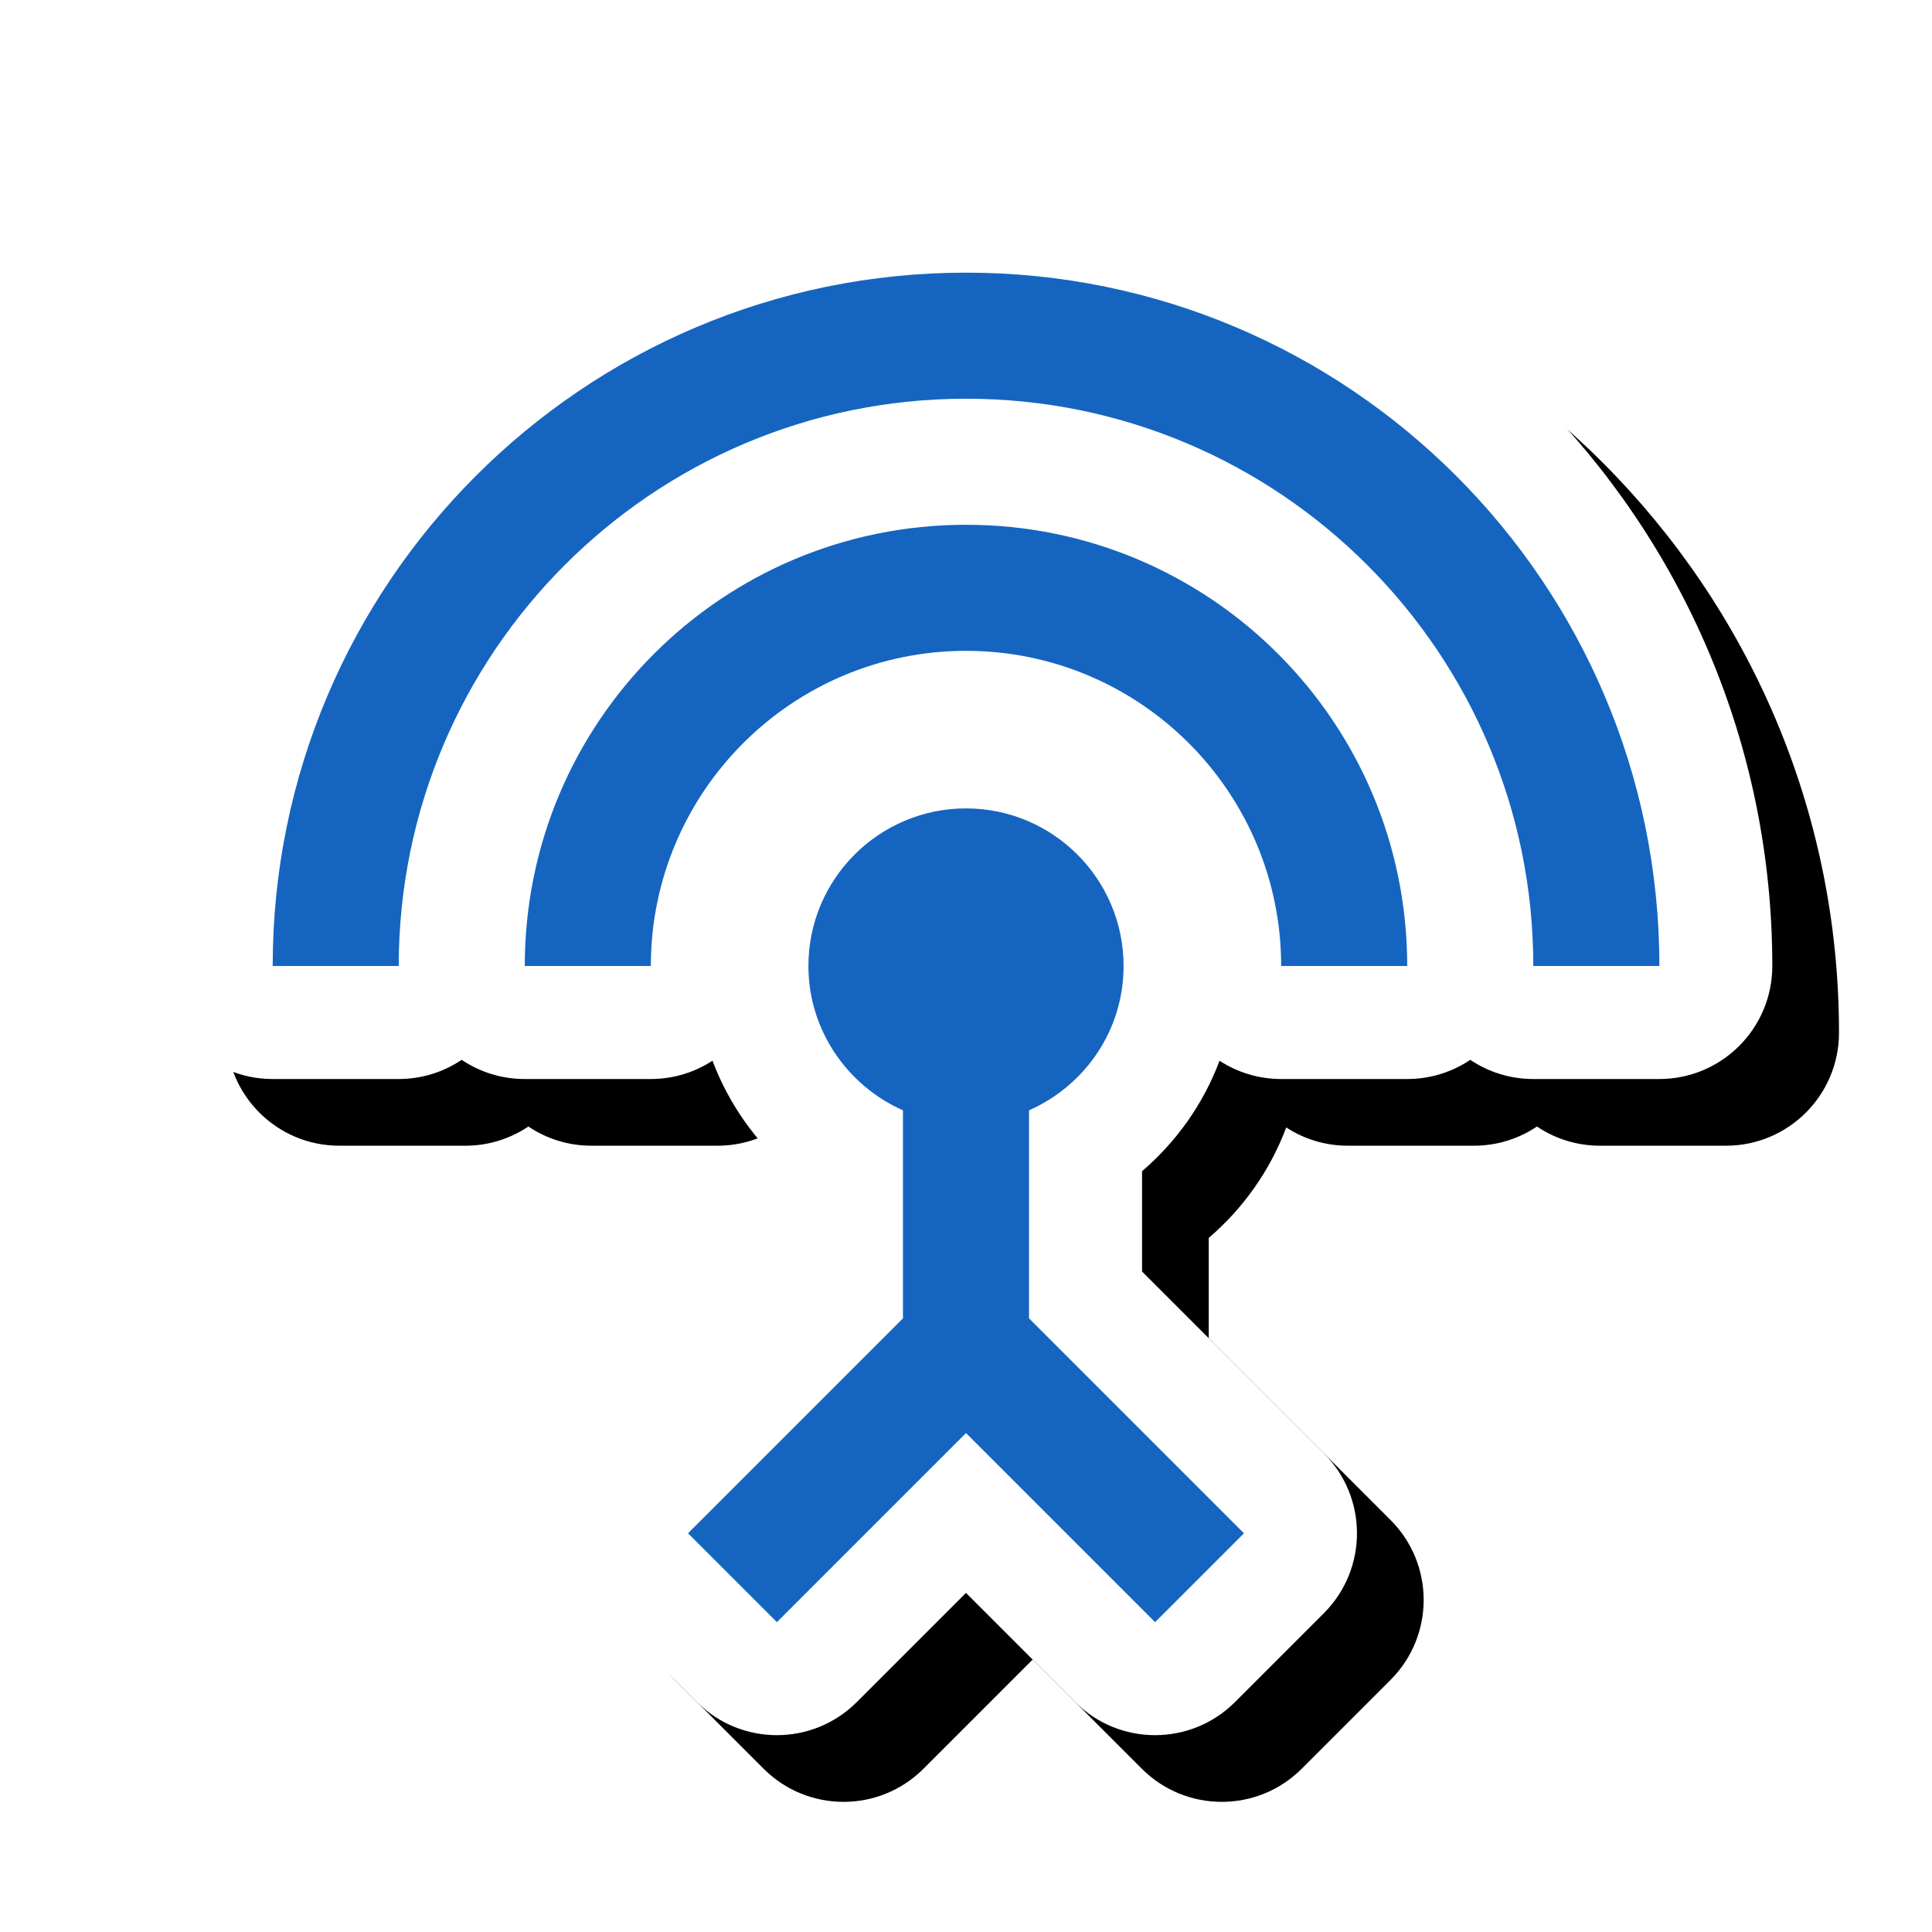 <svg version="1.1" xmlns="http://www.w3.org/2000/svg" xmlns:xlink="http://www.w3.org/1999/xlink" viewBox="0,0,1024,1024">
	<!-- Color names: teamapps-color-1, teamapps-effect-color-1 -->
	<desc>settings_input_antenna icon - Licensed under Apache License v2.0 (http://www.apache.org/licenses/LICENSE-2.0) - Created with Iconfu.com - Derivative work of Material icons (Copyright Google Inc.)</desc>
	<defs>
		<clipPath id="clip-ngqo8Per">
			<path d="M26.97,26.97h997.03v997.03h-997.03z"/>
		</clipPath>
		<filter id="filter-S6cTy0YA" x="-7%" y="-7%" width="132%" height="133%" color-interpolation-filters="sRGB">
			<feColorMatrix values="1 0 0 0 0 0 1 0 0 0 0 0 1 0 0 0 0 0 0.17 0" in="SourceGraphic"/>
			<feOffset dx="14.14" dy="14.14"/>
			<feGaussianBlur stdDeviation="11" result="blur0"/>
			<feColorMatrix values="1 0 0 0 0 0 1 0 0 0 0 0 1 0 0 0 0 0 0.25 0" in="SourceGraphic"/>
			<feOffset dx="21.21" dy="21.21"/>
			<feGaussianBlur stdDeviation="20" result="blur1"/>
			<feMerge>
				<feMergeNode in="blur0"/>
				<feMergeNode in="blur1"/>
			</feMerge>
		</filter>
	</defs>
	<g fill="none" fill-rule="nonzero" style="mix-blend-mode: normal">
		<g clip-path="url(#clip-ngqo8Per)">
			<path d="M879.49,571.9h-66.81c-12.37,0 -23.86,-3.75 -33.41,-10.17c-9.54,6.42 -21.04,10.17 -33.41,10.17h-66.82c-12.05,0 -23.26,-3.56 -32.66,-9.68c-8.61,22.97 -22.93,43 -41.07,58.55v53.16l96.37,96.37c23.39,23.39 23.39,61.32 0,84.72l-47.11,47.11c-23.39,23.39 -61.32,23.39 -84.72,0l-57.87,-57.87l-57.87,57.87c-23.39,23.39 -61.32,23.39 -84.72,0l-47.11,-47.11c-23.39,-23.39 -23.39,-61.32 0,-84.72l96.37,-96.37v-53.21c-18.12,-15.58 -32.41,-35.64 -41.02,-58.53c-9.4,6.14 -20.64,9.71 -32.7,9.71h-66.82c-12.37,0 -23.86,-3.75 -33.41,-10.17c-9.54,6.42 -21.04,10.17 -33.41,10.17h-66.81c-33.08,0 -59.9,-26.82 -59.9,-59.9c0,-235.87 191.52,-427.39 427.39,-427.39c235.87,0 427.39,191.52 427.39,427.39c0,33.08 -26.82,59.9 -59.9,59.9z" fill="#000000" filter="url(#filter-S6cTy0YA)"/>
		</g>
		<g color="#ffffff" class="teamapps-effect-color-1">
			<path d="M879.49,571.9h-66.81c-12.37,0 -23.86,-3.75 -33.41,-10.17c-9.54,6.42 -21.04,10.17 -33.41,10.17h-66.82c-12.05,0 -23.26,-3.56 -32.66,-9.68c-8.61,22.97 -22.93,43 -41.07,58.55v53.16l96.37,96.37c23.39,23.39 23.39,61.32 0,84.72l-47.11,47.11c-23.39,23.39 -61.32,23.39 -84.72,0l-57.87,-57.87l-57.87,57.87c-23.39,23.39 -61.32,23.39 -84.72,0l-47.11,-47.11c-23.39,-23.39 -23.39,-61.32 0,-84.72l96.37,-96.37v-53.21c-18.12,-15.58 -32.41,-35.64 -41.02,-58.53c-9.4,6.14 -20.64,9.71 -32.7,9.71h-66.82c-12.37,0 -23.86,-3.75 -33.41,-10.17c-9.54,6.42 -21.04,10.17 -33.41,10.17h-66.81c-33.08,0 -59.9,-26.82 -59.9,-59.9c0,-235.87 191.52,-427.39 427.39,-427.39c235.87,0 427.39,191.52 427.39,427.39c0,33.08 -26.82,59.9 -59.9,59.9z" fill="currentColor"/>
		</g>
		<g>
			<g color="#1565c0" class="teamapps-color-1">
				<path d="M879.49,512h-66.81c0,-166.04 -134.64,-300.67 -300.67,-300.67c-166.04,0 -300.67,134.64 -300.67,300.67h-66.81c0,-202.79 164.7,-367.49 367.49,-367.49c202.79,0 367.49,164.7 367.49,367.49zM545.41,698.75l113.92,113.92l-47.11,47.11l-100.22,-100.22l-100.22,100.22l-47.11,-47.11l113.92,-113.92v-110.25c-29.4,-13.03 -50.11,-42.43 -50.11,-76.51c0,-46.1 37.42,-83.52 83.52,-83.52c46.1,0 83.52,37.42 83.52,83.52c0,34.41 -20.71,63.48 -50.11,76.51zM745.86,512h-66.82c0,-92.21 -74.83,-167.04 -167.04,-167.04c-92.21,0 -167.04,74.83 -167.04,167.04h-66.82c0,-129.29 104.57,-233.86 233.86,-233.86c129.29,0 233.86,104.57 233.86,233.86z" fill="currentColor"/>
			</g>
		</g>
	</g>
</svg>